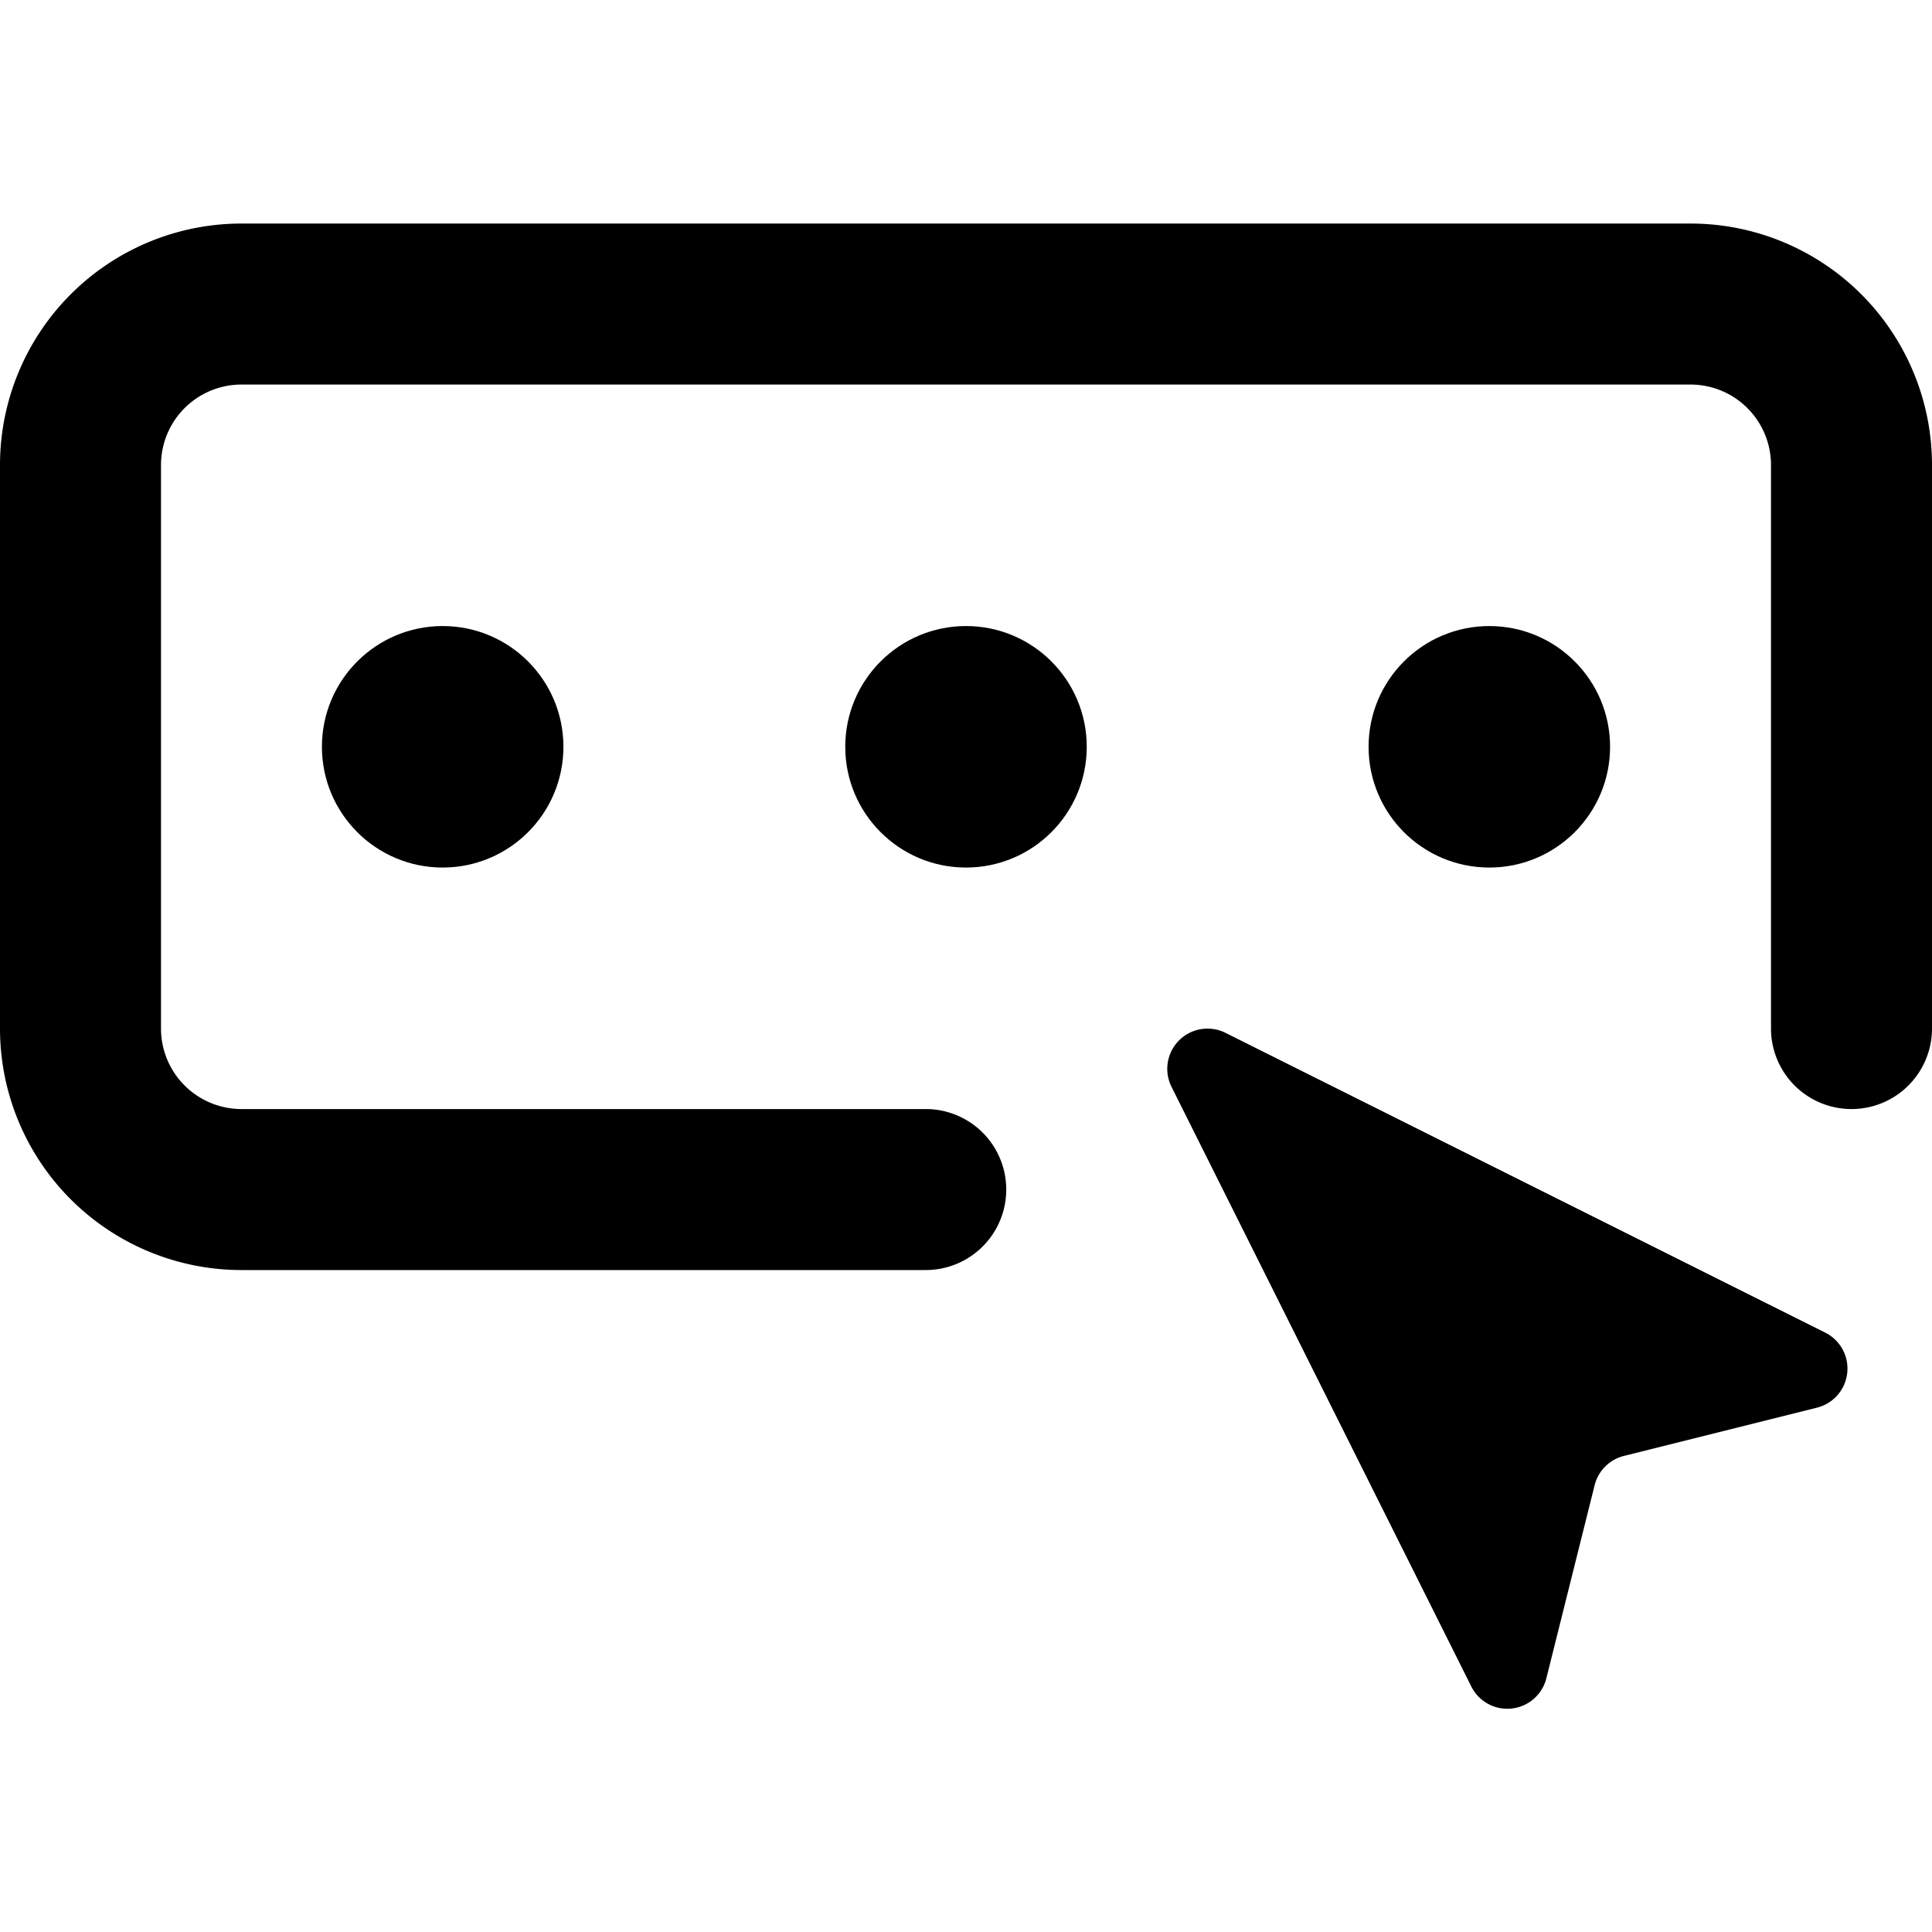 <svg xmlns="http://www.w3.org/2000/svg" viewBox="0 0 24 24"><title>password-cursor-1</title><path d="M0,12.777a3,3,0,0,0,3,3h8.5a1,1,0,0,0,0-2H3a1,1,0,0,1-1-1v-7a1,1,0,0,1,1-1H21a1,1,0,0,1,1,1v7a1,1,0,1,0,2,0v-7a3,3,0,0,0-3-3H3a3,3,0,0,0-3,3Z"/><circle cx="5.499" cy="9.277" r="1.5"/><circle cx="12" cy="9.277" r="1.5"/><circle cx="18.501" cy="9.277" r="1.5"/><path d="M15.223,12.83a.5.5,0,0,0-.67.671l3.724,7.449a.5.5,0,0,0,.932-.1l.6-2.4a.5.5,0,0,1,.364-.364l2.4-.6a.5.5,0,0,0,.1-.932Z"/></svg>